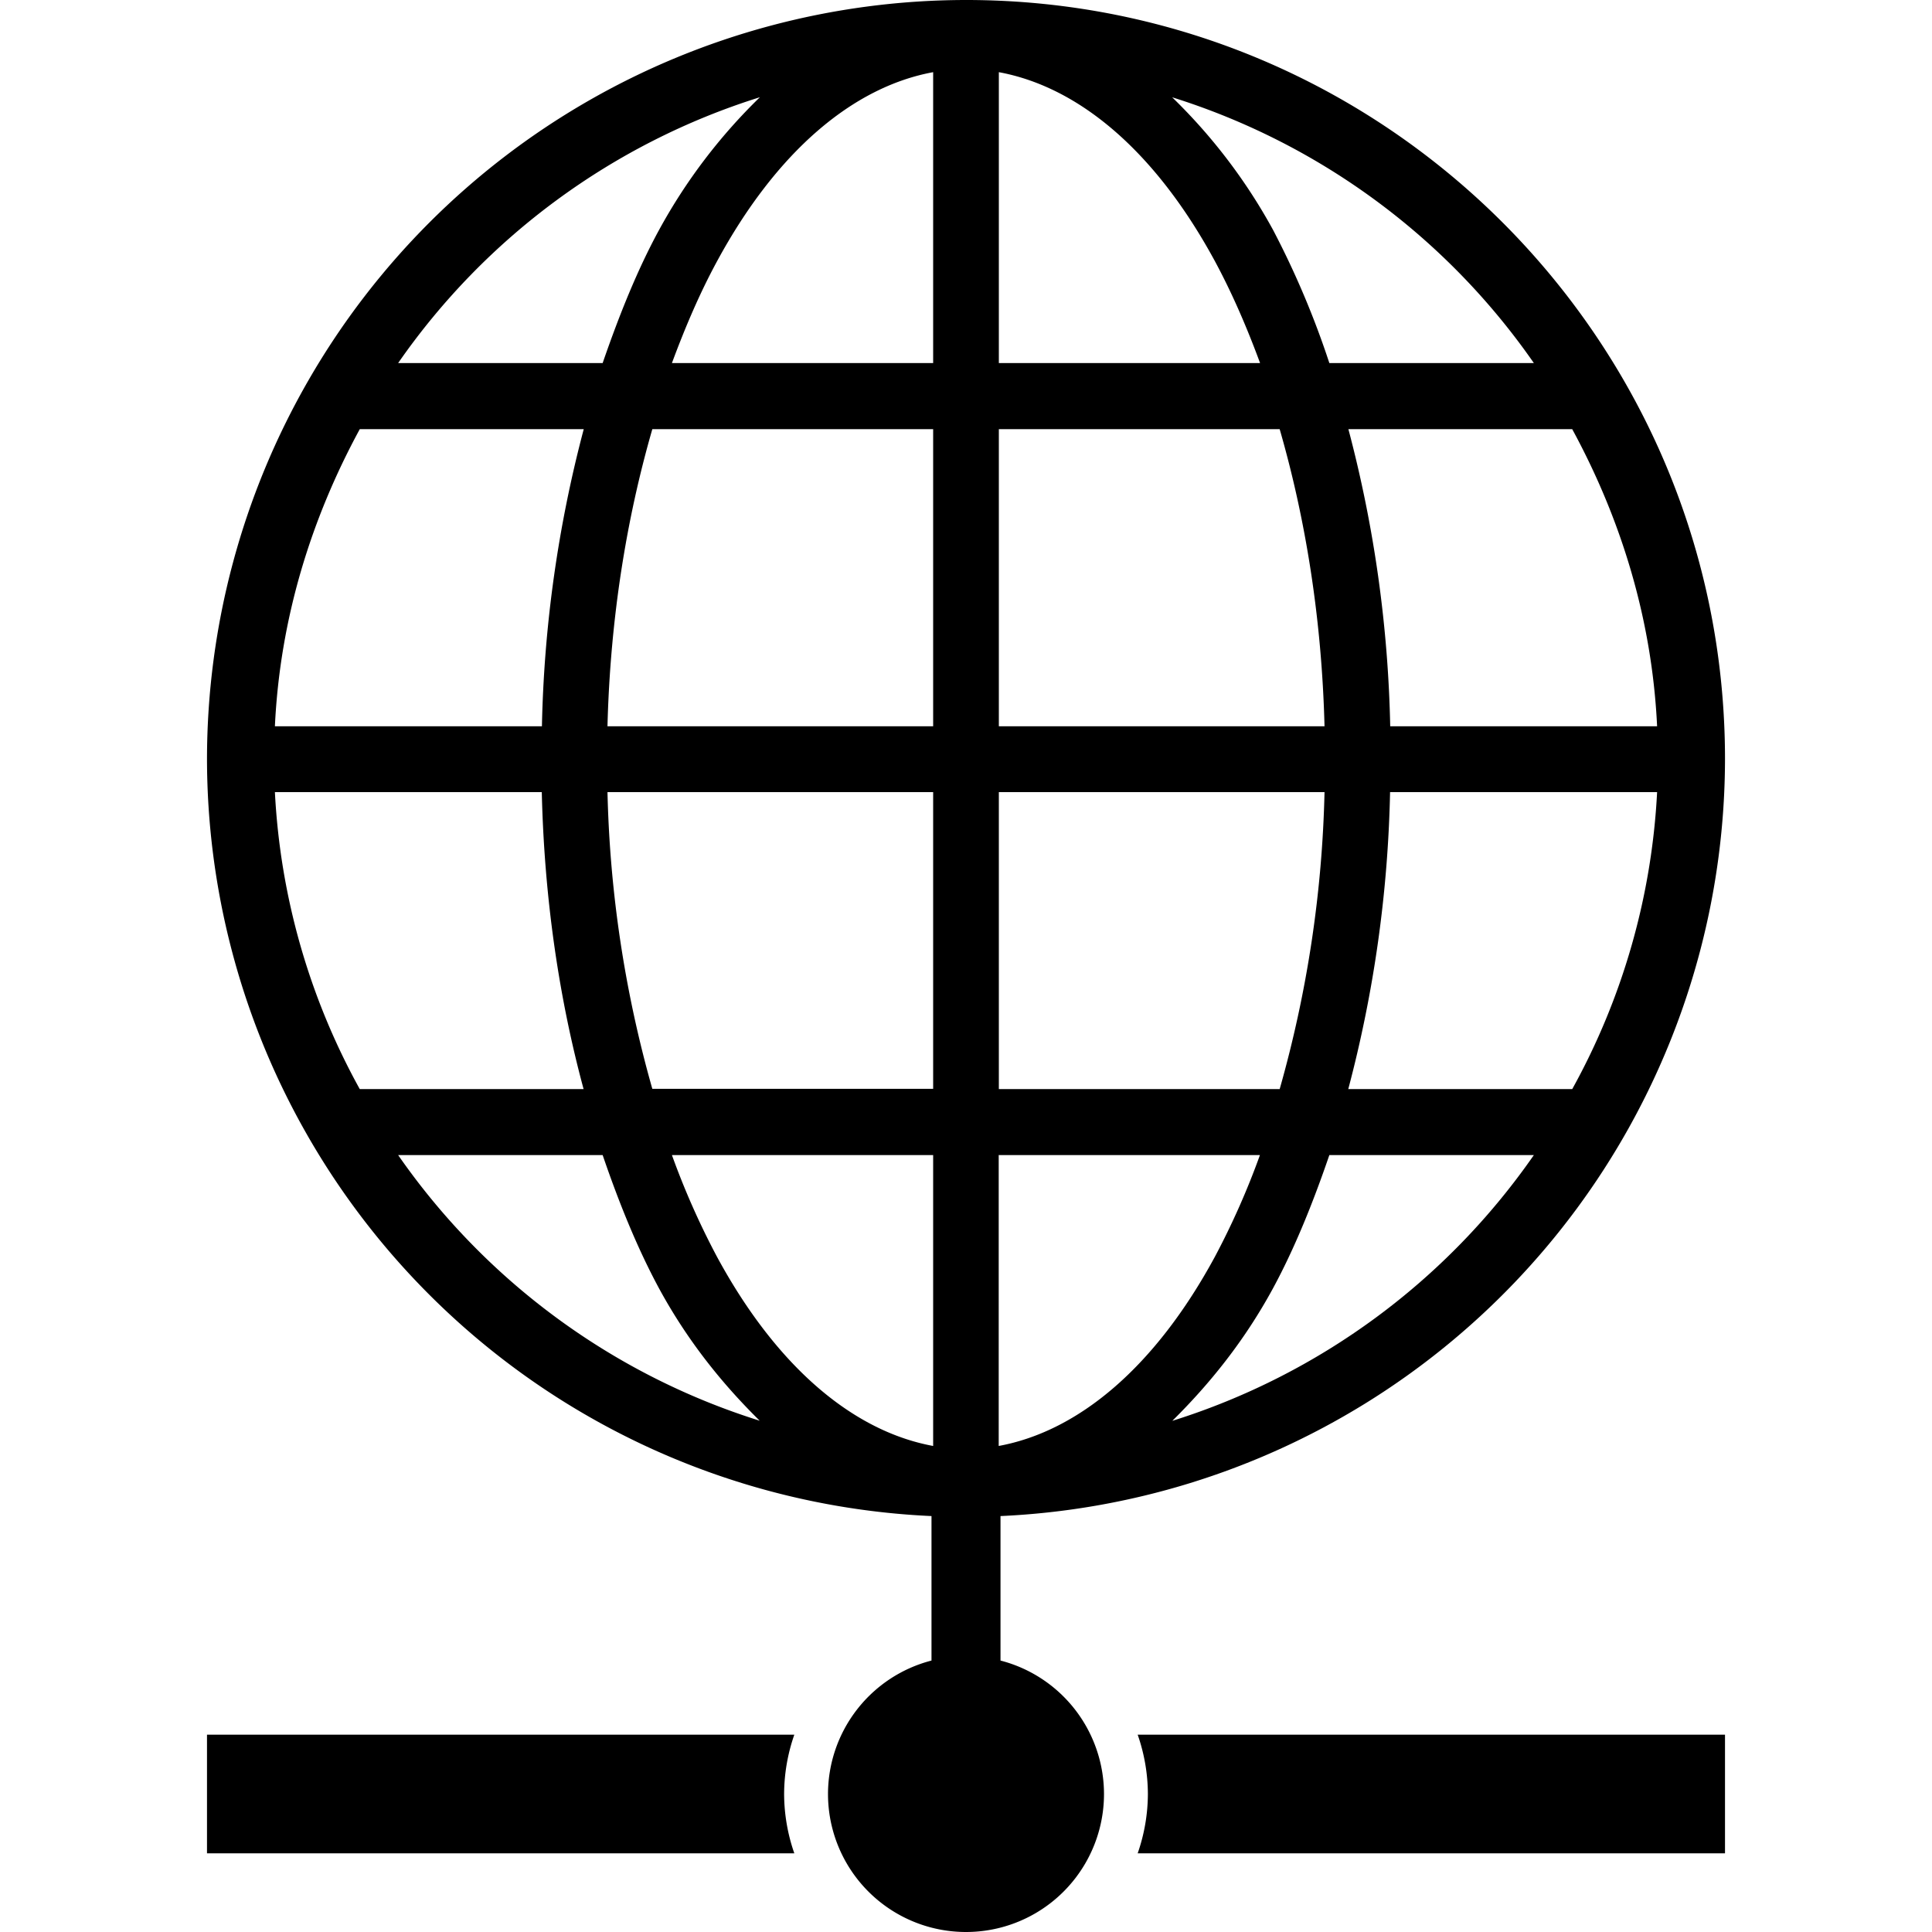 <?xml version="1.0" encoding="UTF-8" standalone="no"?>
<svg xmlns="http://www.w3.org/2000/svg" version="1.1" width="14" height="14">
    <path d="M7 0a5.504 5.504 0 00-5.5 5.5 5.498 5.498 0 005.25 5.486v1.047A1 1 0 006 13a1 1 0 001 1 1 1 0 001-1 1 1 0 00-.75-.967v-1.047A5.498 5.498 0 0012.5 5.5C12.5 2.465 10.035 0 7 0zm-.238.523v2.108H4.869c.098-.265.205-.513.326-.736.432-.798.986-1.265 1.567-1.372zm.476 0c.581.107 1.135.574 1.567 1.372.12.223.228.47.326.736H7.238V.523zM5.506.705a4.029 4.029 0 00-.73.961c-.158.29-.29.62-.409.965H2.885A5.016 5.016 0 015.505.705zm2.988 0a5.016 5.016 0 012.621 1.926H9.633a6.353 6.353 0 00-.408-.965 4.029 4.029 0 00-.73-.96zM2.607 3.11H4.23a9.127 9.127 0 00-.303 2.153H1.992c.037-.781.263-1.505.615-2.153zm2.12 0h2.035v2.153h-2.36c.02-.781.138-1.506.325-2.153zm2.511 0h2.035c.187.647.305 1.372.325 2.153h-2.36V3.109zm2.533 0h1.622c.352.648.578 1.372.615 2.153h-1.934a9.128 9.128 0 00-.303-2.153zM1.992 5.74h1.934c.018.77.125 1.494.303 2.152H2.607a4.966 4.966 0 01-.615-2.153zm2.41 0h2.36V7.89H4.727a8.579 8.579 0 01-.325-2.153zm2.836 0h2.36a8.579 8.579 0 01-.325 2.152H7.238V5.738zm2.836 0h1.934a4.967 4.967 0 01-.615 2.152H9.77a9.127 9.127 0 00.303-2.153zm-7.19 2.63h1.483c.118.345.251.674.408.965.208.383.46.694.73.96a5.016 5.016 0 01-2.62-1.925zm1.985 0h1.893v2.108c-.581-.107-1.135-.574-1.567-1.372a5.626 5.626 0 01-.326-.736zm2.37 0H9.13a5.626 5.626 0 01-.326.736c-.432.798-.986 1.265-1.567 1.372V8.369zm2.394 0h1.482a5.016 5.016 0 01-2.62 1.926c.27-.267.522-.578.73-.961.157-.29.29-.62.408-.965zM1.5 12.57v.86h4.256a1.318 1.318 0 01-.074-.43 1.318 1.318 0 01.074-.43H1.5zm6.744 0a1.318 1.318 0 01.074.43 1.318 1.318 0 01-.074.43H12.5v-.86H8.244z"/>
</svg>
